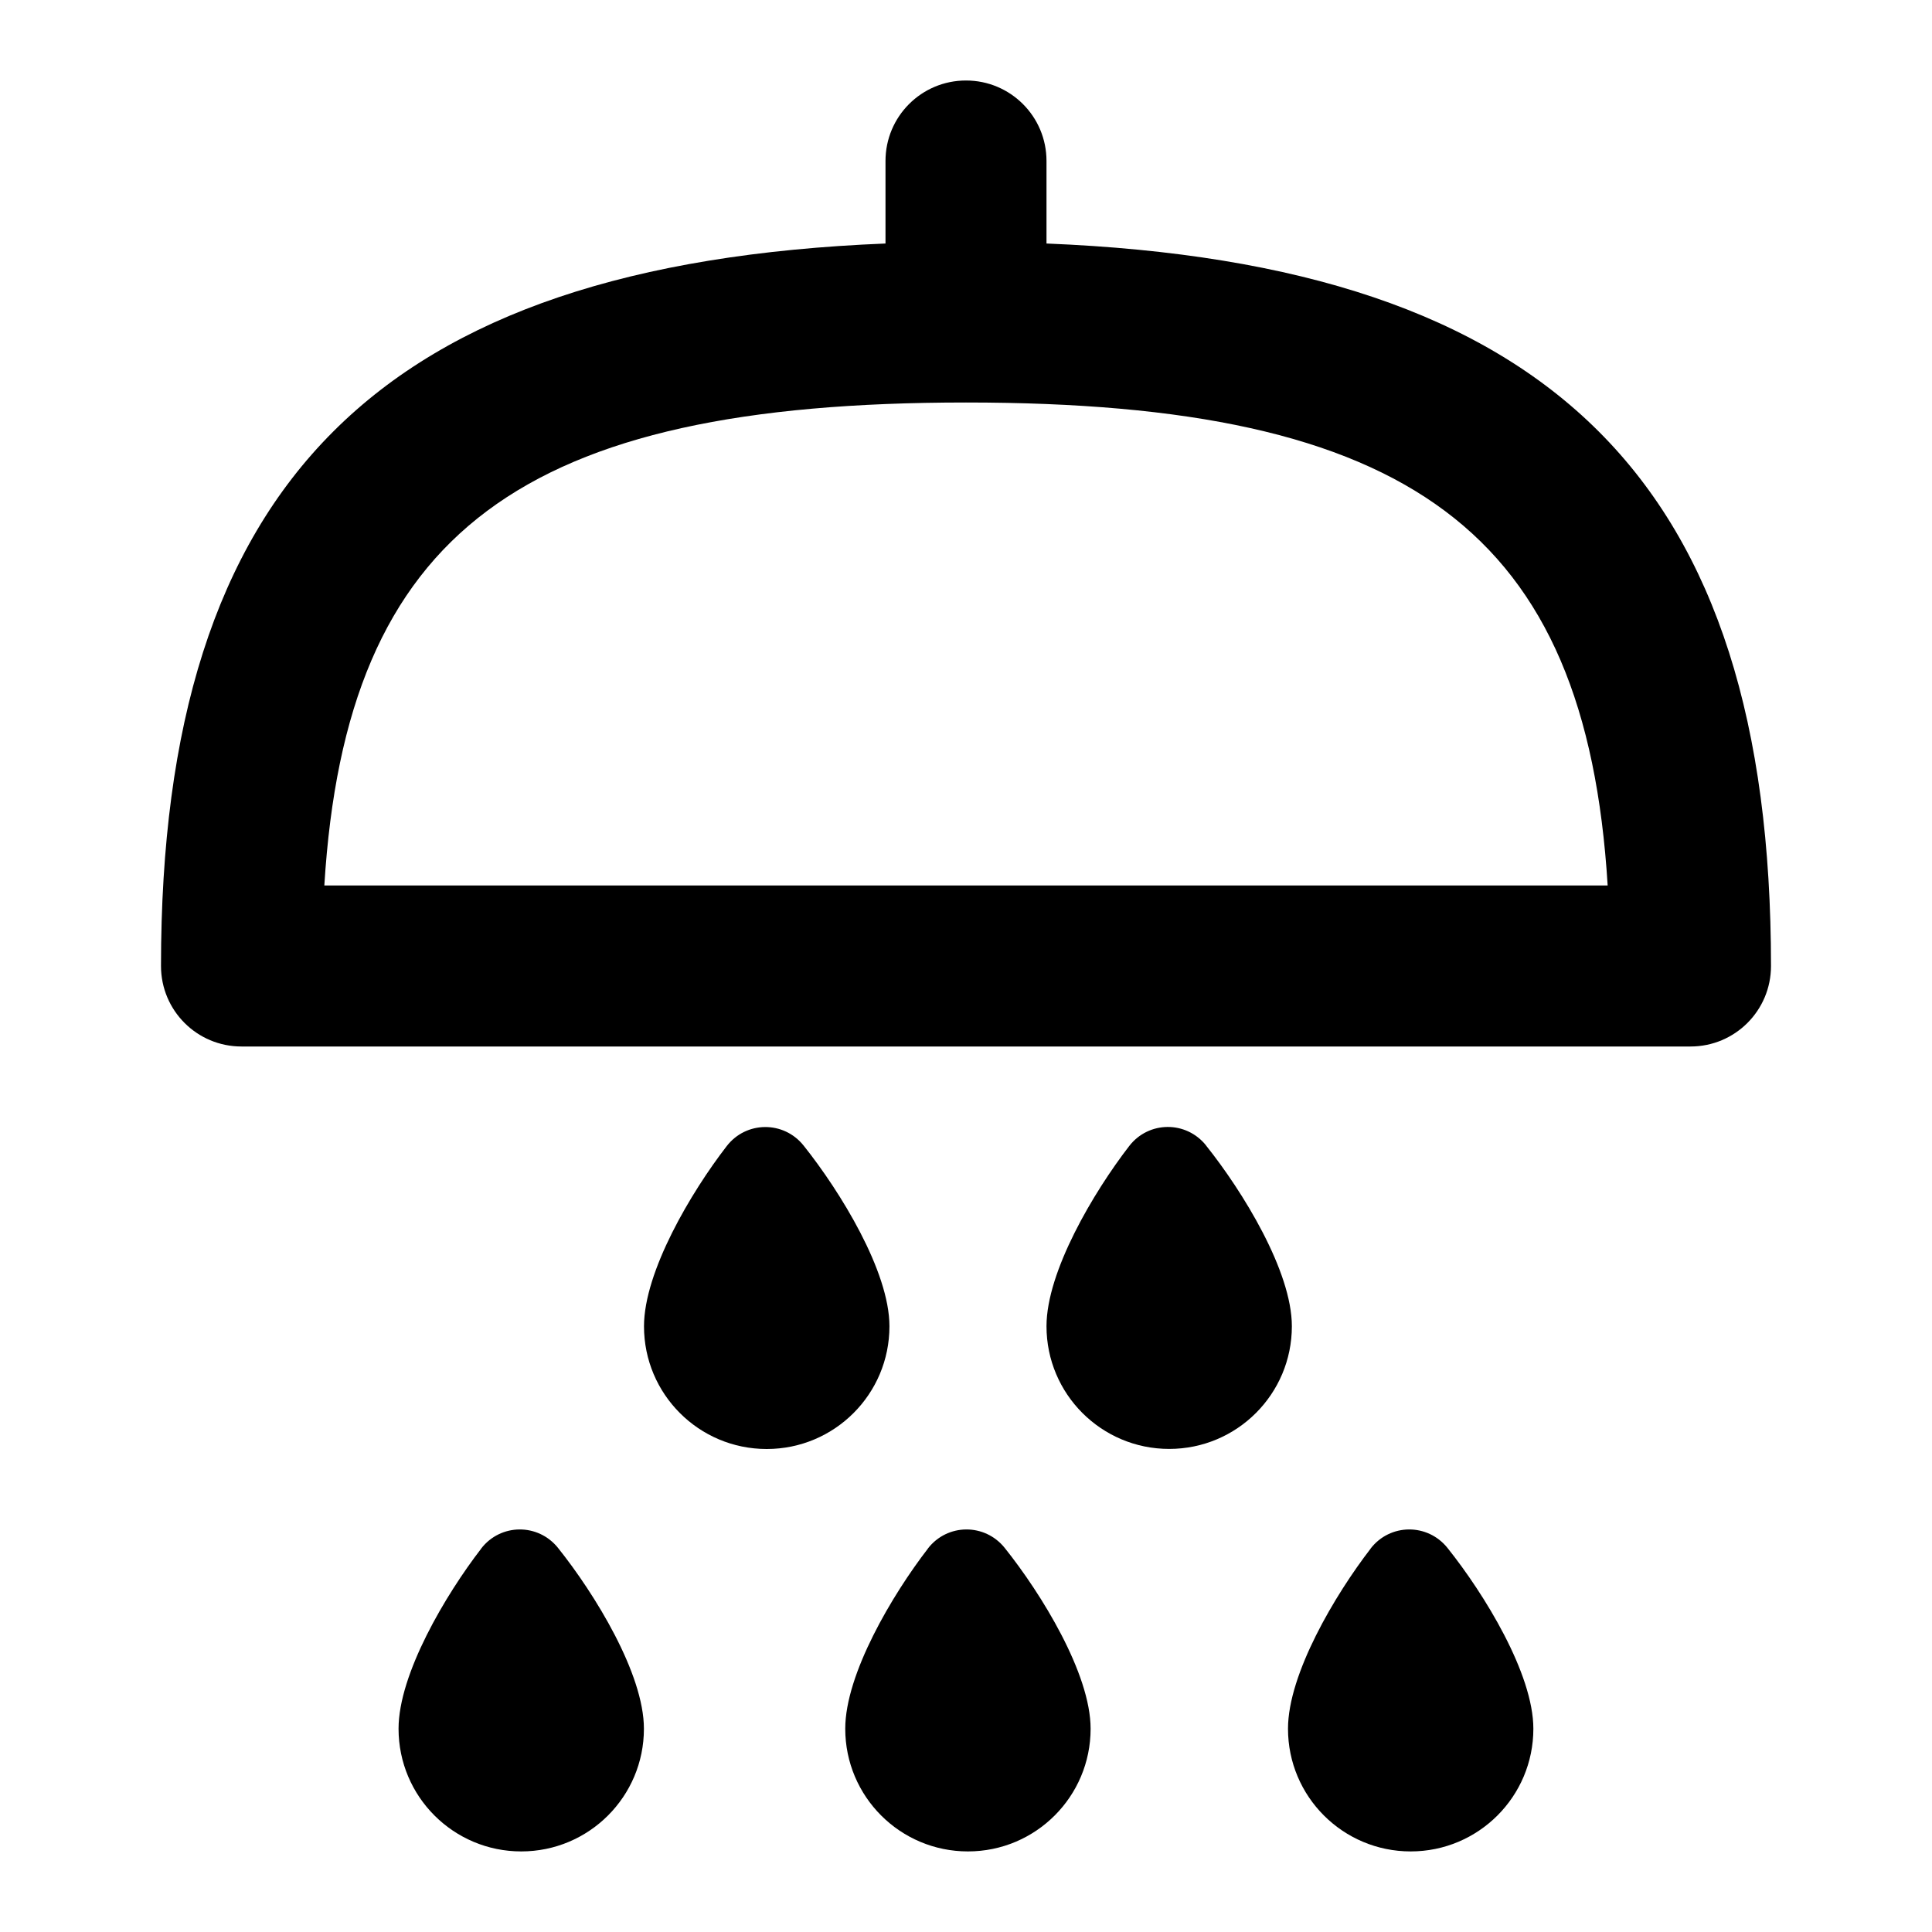 <svg id="Layer_1" viewBox="0 0 24 24" xmlns="http://www.w3.org/2000/svg" data-name="Layer 1"><path d="m9.524 18c-.842 0-1.524-.682-1.524-1.524 0-.681.587-1.669 1.027-2.238.242-.314.709-.317.956-.007.454.569 1.066 1.561 1.066 2.245 0 .842-.682 1.524-1.524 1.524zm5.459-3.77c-.247-.31-.714-.307-.956.007-.44.57-1.027 1.557-1.027 2.238 0 .842.682 1.524 1.524 1.524s1.524-.682 1.524-1.524c0-.684-.611-1.676-1.066-2.245zm-9.005 5.007c-.44.57-1.027 1.557-1.027 2.238 0 .842.682 1.524 1.524 1.524s1.524-.682 1.524-1.524c0-.684-.611-1.676-1.066-2.245-.247-.31-.714-.307-.956.007zm11.049 0c-.44.57-1.027 1.557-1.027 2.238 0 .842.682 1.524 1.524 1.524s1.524-.682 1.524-1.524c0-.684-.611-1.676-1.066-2.245-.247-.31-.714-.307-.956.007zm-5.5 0c-.44.57-1.027 1.557-1.027 2.238 0 .842.682 1.524 1.524 1.524s1.524-.682 1.524-1.524c0-.684-.611-1.676-1.066-2.245-.247-.31-.714-.307-.956.007zm10.473-7.237c0 .553-.447 1-1 1h-18c-.553 0-1-.447-1-1 0-5.997 2.71-8.72 9-8.975v-1.025c0-.553.447-1 1-1s1 .447 1 1v1.025c6.29.255 9 2.977 9 8.975zm-2.029-1c-.271-4.407-2.462-6-7.971-6s-7.7 1.593-7.971 6h15.941z"/></svg>